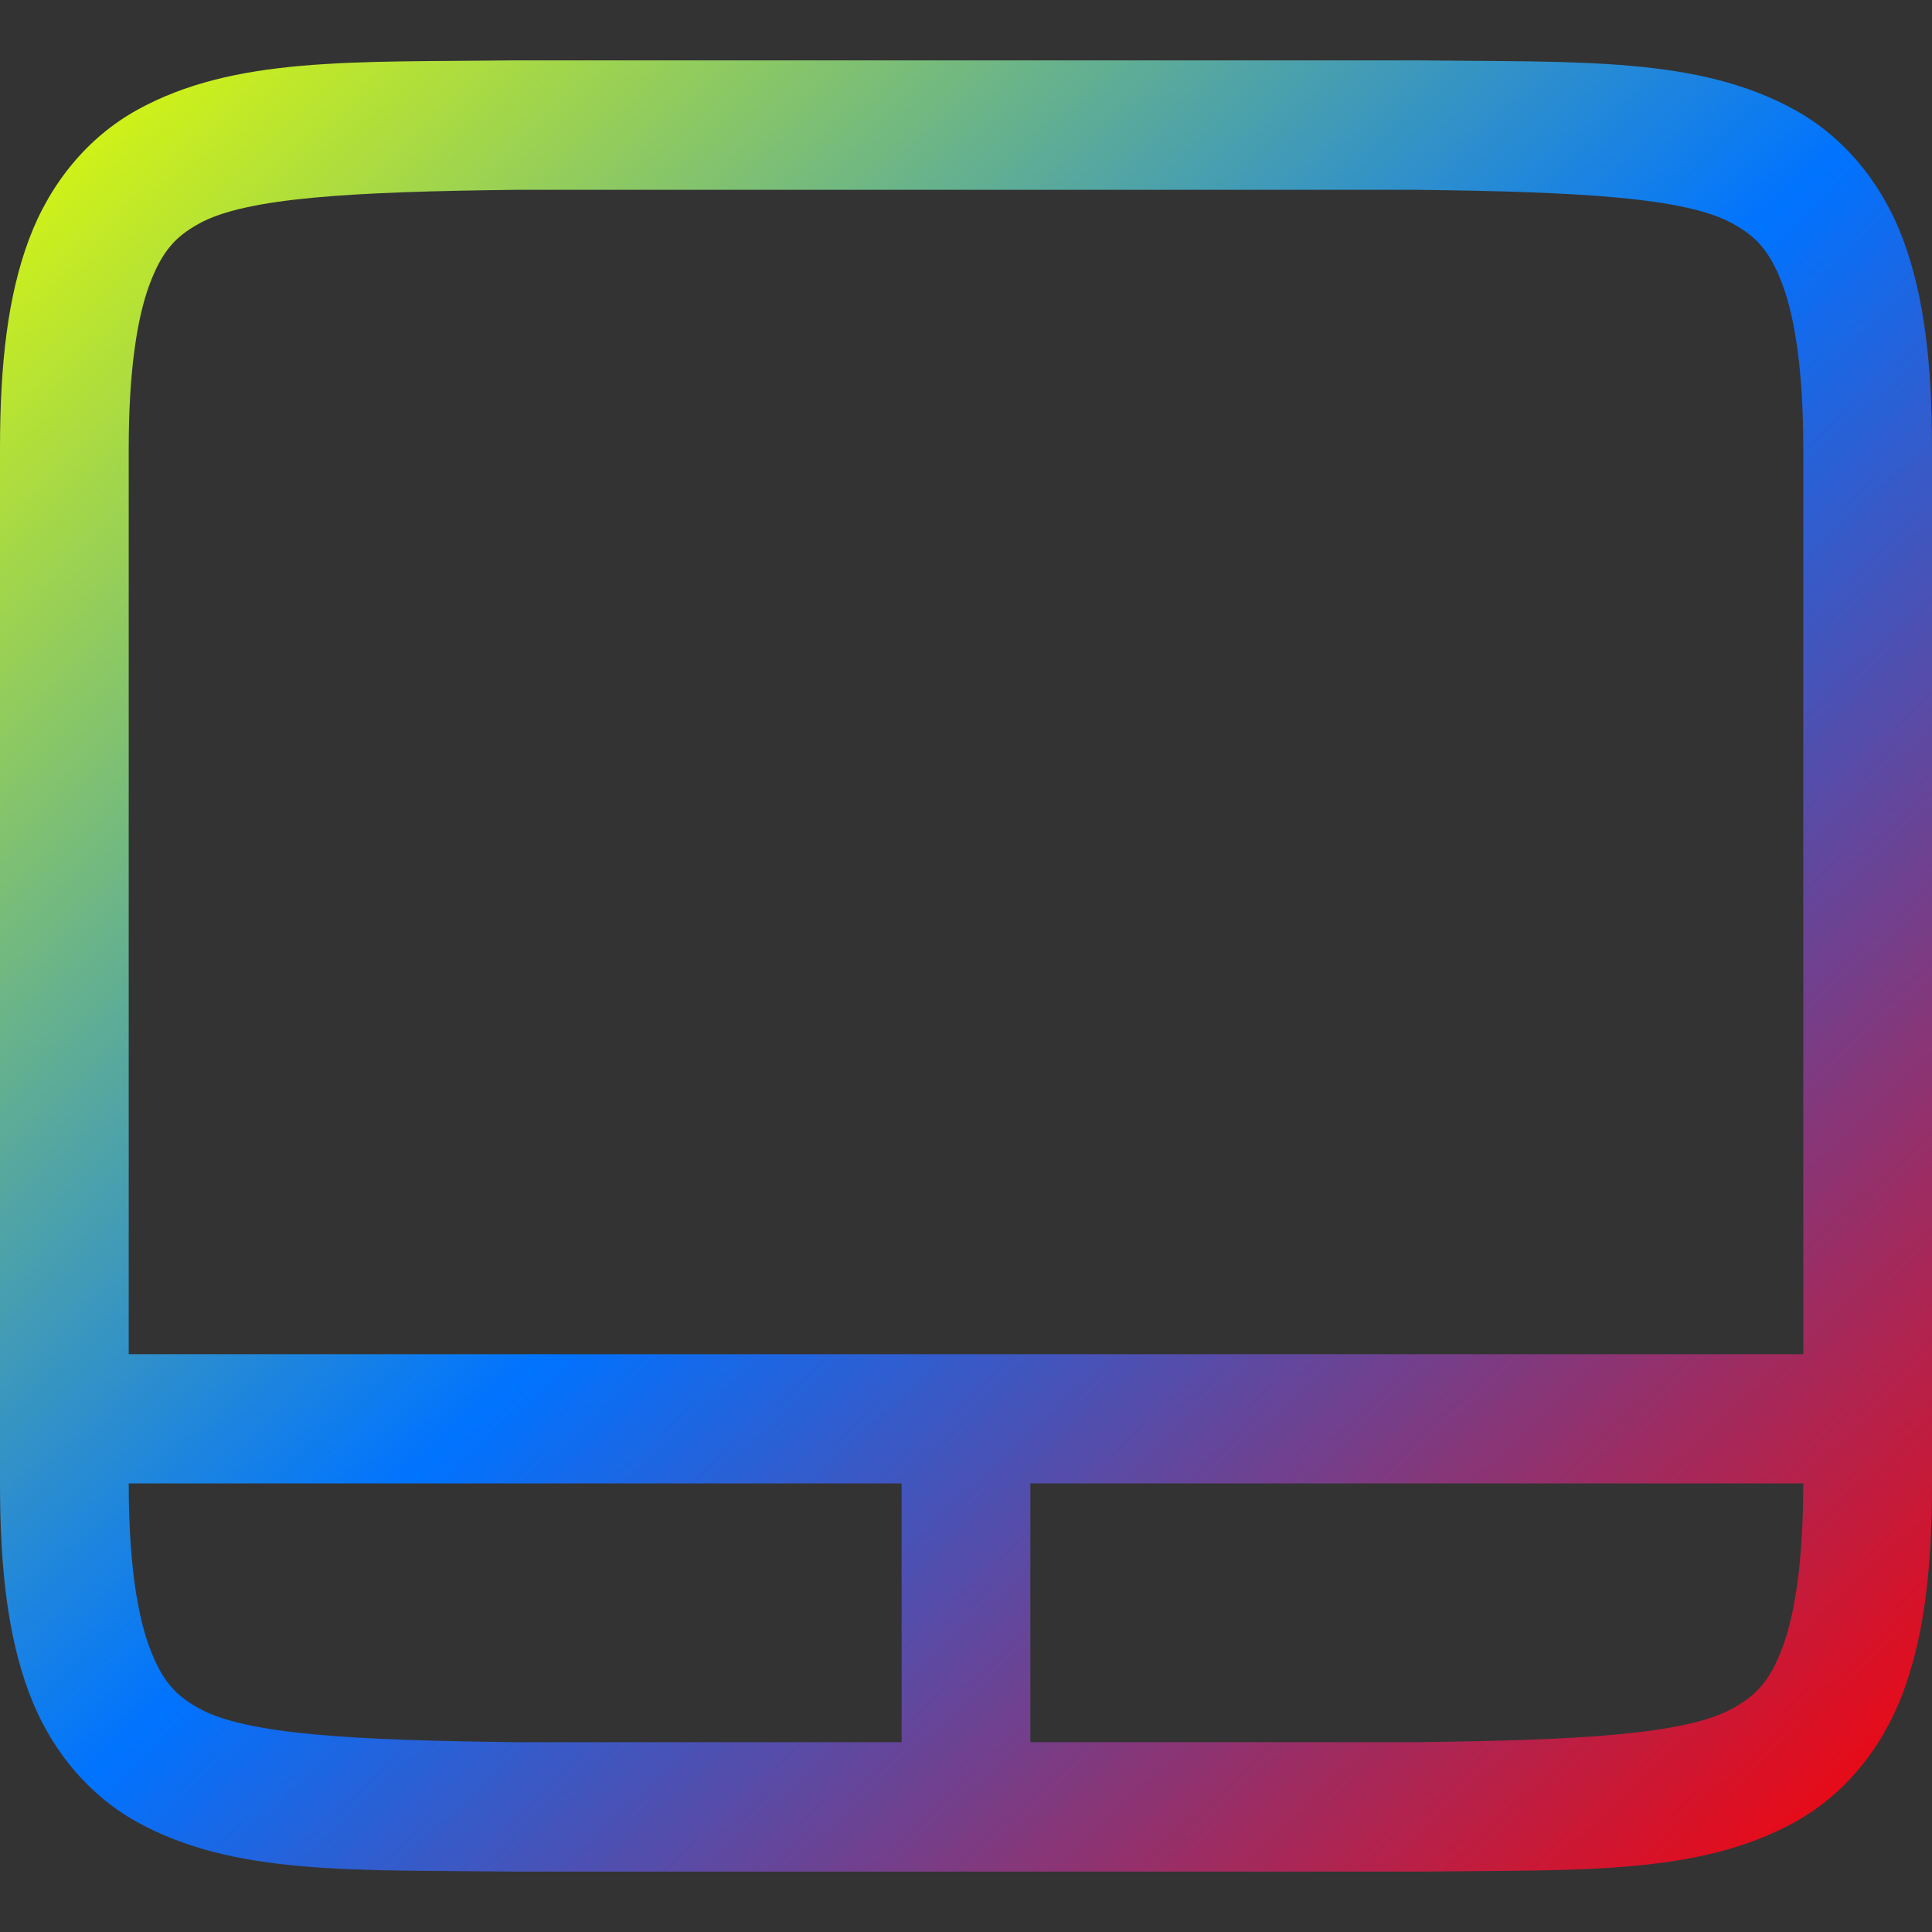 <svg xmlns="http://www.w3.org/2000/svg" width="16" height="16" version="1.1"><rect width="100%" height="100%" fill="#333333" stroke="none"/><defs><linearGradient id="linear0" x1="0%" x2="100%" y1="0%" y2="100%"><stop offset="0%" style="stop-color:#e5ff00; stop-opacity:1"/><stop offset="50%" style="stop-color:#0073ff; stop-opacity:1"/><stop offset="100%" style="stop-color:#ff0000; stop-opacity:1"/></linearGradient></defs>
 <path fill="url(#linear0)"  d="M 4.26 0.5 C 2.918 0.516 1.936 0.467 1.133 0.912 C 0.731 1.135 0.416 1.512 0.24 1.982 C 0.065 2.452 1.110223e-16 3.01 0 3.715 L 0 12.285 C 0 12.99 0.065 13.548 0.24 14.018 C 0.416 14.488 0.731 14.865 1.133 15.088 C 1.936 15.533 2.918 15.484 4.26 15.5 L 4.266 15.5 L 11.736 15.5 L 11.74 15.5 C 13.082 15.484 14.064 15.533 14.867 15.088 C 15.269 14.865 15.584 14.488 15.76 14.018 C 15.935 13.548 16 12.99 16 12.285 L 16 3.715 C 16 3.01 15.935 2.452 15.76 1.982 C 15.584 1.512 15.269 1.135 14.867 0.912 C 14.064 0.467 13.082 0.516 11.74 0.5 L 11.734 0.5 L 4.264 0.5 L 4.26 0.5 z M 4.268 1.572 L 11.734 1.572 C 13.077 1.588 13.959 1.635 14.35 1.852 C 14.545 1.96 14.658 2.079 14.762 2.357 C 14.866 2.636 14.934 3.08 14.934 3.715 L 14.934 11.215 L 1.066 11.215 L 1.066 3.715 C 1.066 3.08 1.134 2.636 1.238 2.357 C 1.342 2.079 1.453 1.96 1.648 1.852 C 2.039 1.635 2.925 1.588 4.268 1.572 z M 1.066 12.285 L 7.467 12.285 L 7.467 14.428 L 4.273 14.428 L 4.268 14.428 C 2.925 14.412 2.039 14.365 1.648 14.148 C 1.453 14.04 1.342 13.921 1.238 13.643 C 1.134 13.364 1.066 12.92 1.066 12.285 z M 8.533 12.285 L 14.934 12.285 C 14.934 12.92 14.866 13.364 14.762 13.643 C 14.658 13.921 14.545 14.04 14.35 14.148 C 13.959 14.365 13.075 14.412 11.732 14.428 L 8.533 14.428 L 8.533 12.285 z"/>
</svg>
